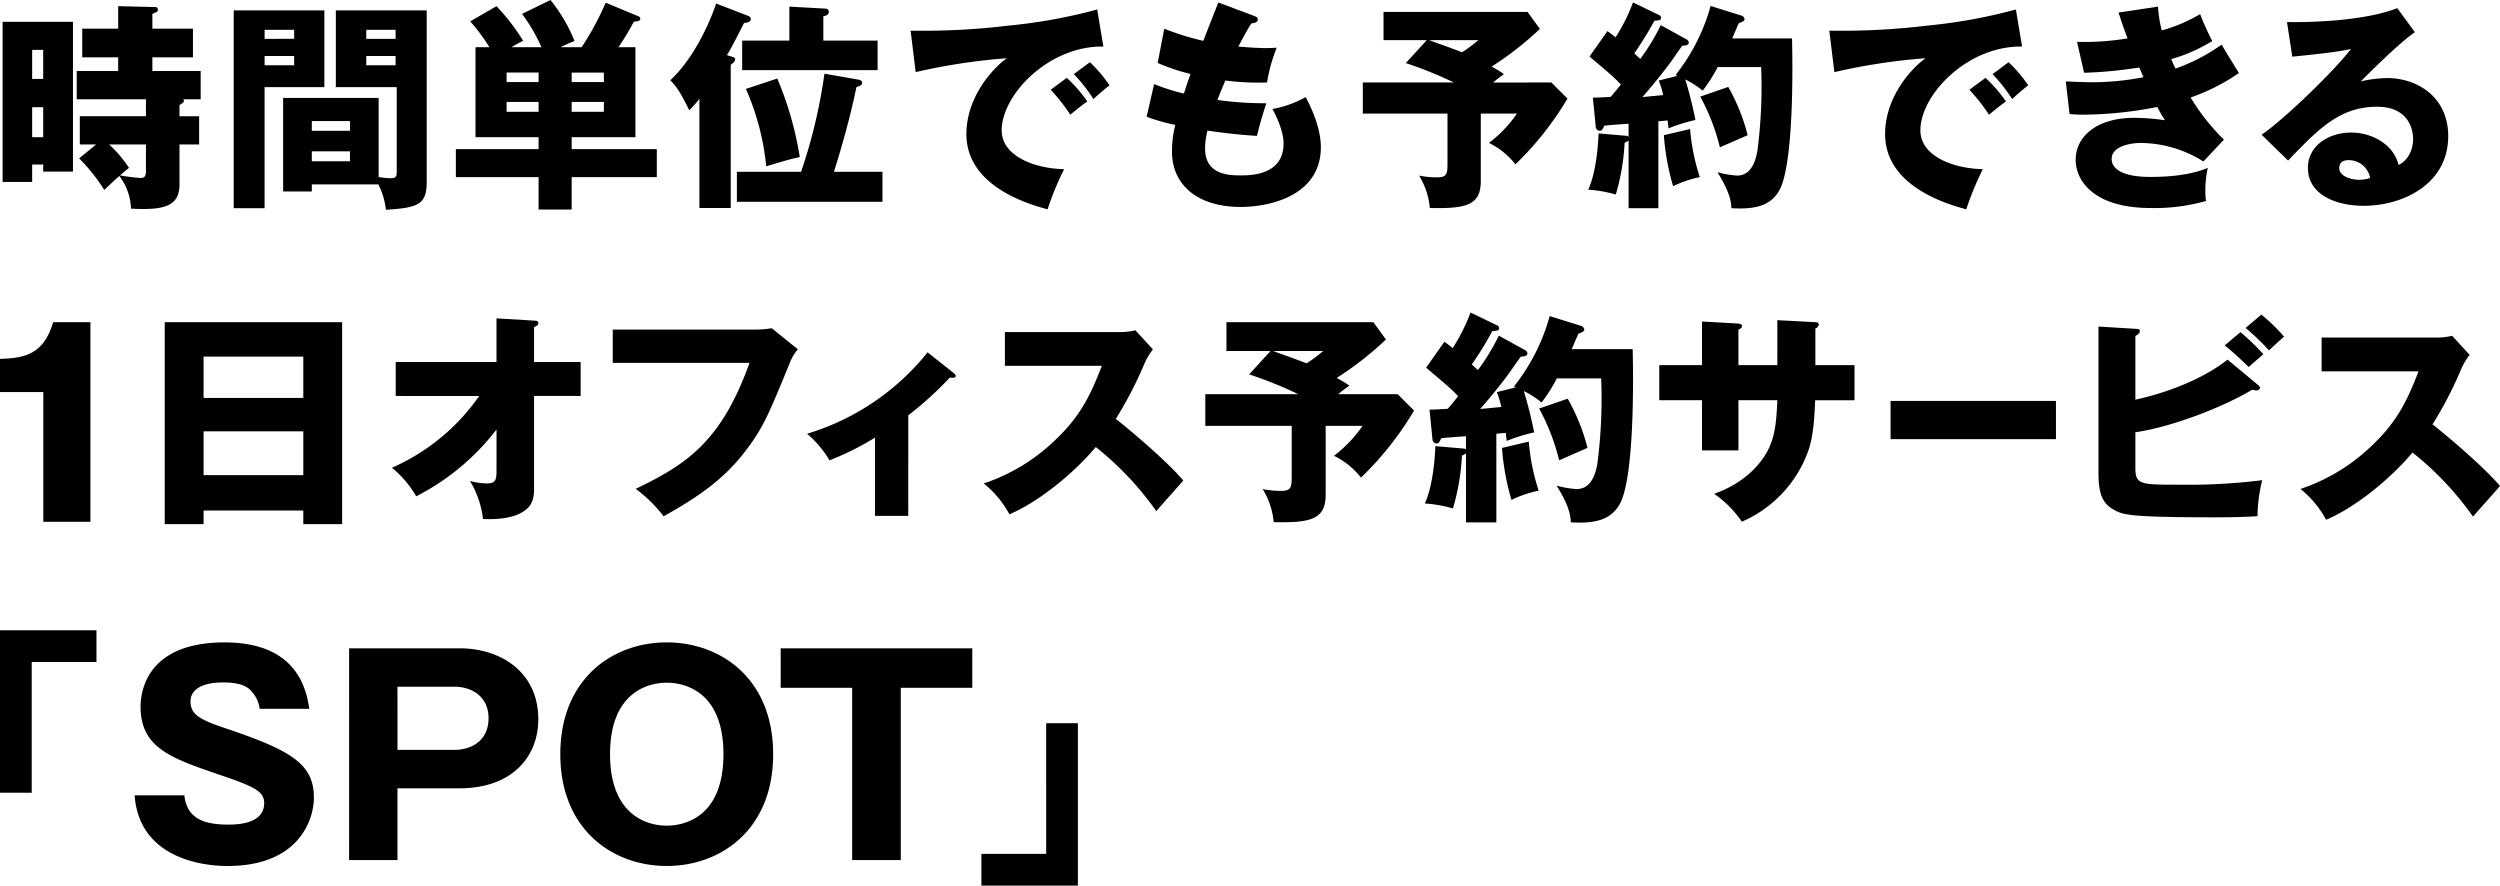 <svg xmlns="http://www.w3.org/2000/svg" width="479.905" height="170" viewBox="0 0 479.905 170"><g transform="translate(-675.315 -264)"><path d="M23.84-3.023h6.087v-25.09H42.359V-34.2H23.84Zm25.847.5c.776,11.142,11.351,13.567,17.847,13.567,13.722,0,16.559-8.924,16.559-13.1,0-6.242-3.972-8.873-15.682-12.9-5.67-1.908-8-2.734-8-5.623,0-1.857,1.6-3.611,6.242-3.611,4.127,0,5.107,1.238,5.678,1.96a5.772,5.772,0,0,1,1.341,3.095H83.22c-.568-3.456-2.119-12.741-16.3-12.741-14.651,0-16.095,9.13-16.095,12.329,0,7.944,5.88,9.9,15.217,13.1,6.706,2.269,8.512,3.2,8.512,5.417,0,4.127-5.519,4.127-6.913,4.127-4.333,0-7.944-.98-8.408-5.623ZM90.854,9.906h9.285V-3.868h11.919c10.111,0,15.115-6.087,15.115-13.257,0-9.079-7.222-13.618-15.115-13.618h-21.2Zm9.285-33.273h10.885c3.869,0,6.6,2.269,6.6,6.035,0,4.23-3.147,6.087-6.6,6.087H100.142Zm72.117,12.948c0-14.5-10.059-21.46-20.428-21.46-10.472,0-20.428,7.068-20.428,21.46s9.956,21.46,20.428,21.46c10.371,0,20.43-6.964,20.43-21.46ZM151.831-24.141c3.766,0,10.885,1.96,10.885,13.722C162.715,1.5,155.442,3.3,151.831,3.3c-4.075,0-10.885-2.269-10.885-13.722C140.946-22.181,148.116-24.141,151.831-24.141Zm44.928.98H210.48v-7.583H173.7v7.583h13.72V9.906h9.337Zm33.993,6.79h-6.087V8.719H212.232v6.087h18.519Z" transform="translate(651.475 419.193)"/><path d="M273.573,348.313V323.419h-8.314V317.05c4.91-.147,8.412-.973,10.21-7.05h7.148v38.313Z" transform="translate(410.056 15.848)"/><path d="M303.1,346.153v2.612h-7.458V310H329.7v38.766h-7.458v-2.612Zm19.145-21.616V316.6H303.1v7.934Zm0,14.822v-8.408H303.1v8.408Z" transform="translate(411.294 15.848)"/><path d="M337.425,324.638v-6.52H356.77v-8.377l7.211.432c.475.043.82.043.82.475,0,.389-.475.648-.82.777v6.693h8.938v6.52h-8.938v17.79c0,2.159-.475,3.713-2.85,4.836-.432.216-2.634,1.209-6.952.993a18.087,18.087,0,0,0-2.5-7.3,13.8,13.8,0,0,0,3.238.475c1.77,0,1.857-.82,1.857-2.548v-7.816A45.355,45.355,0,0,1,341.354,343.9a19.587,19.587,0,0,0-4.663-5.484,39.894,39.894,0,0,0,16.754-13.774Z" transform="translate(413.854 15.372)"/><path d="M404.495,311.8a21.511,21.511,0,0,0,2.979-.259l5.009,4.059a8.028,8.028,0,0,0-1.425,2.289c-4.318,10.536-5.225,12.652-8.377,16.883-3.67,4.879-7.945,8.42-15.977,12.868a26.043,26.043,0,0,0-5.354-5.268c9.8-4.707,16.452-9.111,21.849-24.181H376.946V311.8Z" transform="translate(415.994 15.468)"/><path d="M431.787,347.324H425.4V332.3a52.745,52.745,0,0,1-8.722,4.361,20.555,20.555,0,0,0-4.318-5.1A46.906,46.906,0,0,0,435.5,315.932l5.052,4.016c.173.173.345.3.345.518,0,.345-.389.345-.6.345a2.1,2.1,0,0,1-.518-.043,66.318,66.318,0,0,1-7.988,7.254Z" transform="translate(417.877 15.701)"/><path d="M448.627,318.736v-6.477h22.065a11.926,11.926,0,0,0,2.979-.345l3.368,3.67a13.212,13.212,0,0,0-1.641,2.764,74.365,74.365,0,0,1-5.484,10.579c1.814,1.382,9.715,7.945,12.954,11.831-1.425,1.641-3.757,4.232-5.182,5.872a59.209,59.209,0,0,0-11.615-12.306c-4.145,4.966-10.925,10.536-16.581,12.911a19.29,19.29,0,0,0-4.923-5.916,36.3,36.3,0,0,0,14.034-8.636c4.922-4.75,6.693-8.981,8.636-13.947Z" transform="translate(419.59 15.487)"/><path d="M521.872,324.256l3.152,3.152a61.009,61.009,0,0,1-10.19,12.868,14.725,14.725,0,0,0-5.182-4.188,25.247,25.247,0,0,0,5.484-5.743h-7.081v13.213c0,4.836-3.023,5.4-9.975,5.268a14.634,14.634,0,0,0-2.116-6.347,18.32,18.32,0,0,0,3.5.345c1.857,0,2.073-.6,2.073-2.548v-9.931H484.953v-6.088h17.833a77.864,77.864,0,0,0-9.413-3.8l4.1-4.491h-8.463v-5.527h28.2l2.418,3.325a63.016,63.016,0,0,1-9.456,7.384,18.853,18.853,0,0,1,2.418,1.468c-.648.475-1.166.82-2.116,1.641Zm-23.922-8.291c.777.3,4.145,1.468,6.434,2.375a27.433,27.433,0,0,0,3.2-2.375Z" transform="translate(421.737 15.409)"/><path d="M544.184,315.886a.805.805,0,0,1,.475.648c0,.561-.82.6-1.252.6-.389.475-1.986,2.807-2.332,3.282-.475.648-2.5,3.368-5.484,6.779.561-.043,3.67-.345,4.059-.389a18.427,18.427,0,0,0-.864-2.85l3.627-.907a1.293,1.293,0,0,0-.345-.173,37.858,37.858,0,0,0,6.866-13.515l6.088,1.9a.91.91,0,0,1,.561.691c0,.389-.734.648-1.123.777-.345.734-.518,1.166-1.3,2.979h11.7c.172,6.736.215,22.8-2.03,28.758-1.684,4.361-5.7,4.707-9.845,4.491-.043-1.036-.13-2.893-2.72-7.038a20,20,0,0,0,3.8.648c2.893,0,3.67-2.979,4.016-4.836a97.362,97.362,0,0,0,.734-16.408h-8.506a30.493,30.493,0,0,1-2.936,4.62,18.536,18.536,0,0,0-3.411-2.2,79.927,79.927,0,0,1,1.986,7.945,32.561,32.561,0,0,0-5.268,1.641c-.13-1.079-.13-1.209-.173-1.555l-1.814.173v17.013h-5.829V335.706a2.62,2.62,0,0,1-.777.432,43.294,43.294,0,0,1-1.727,10.147,25.14,25.14,0,0,0-5.4-.95c1.814-3.929,1.986-10.406,2.029-11.011l5.527.475a.44.44,0,0,1,.345.216v-2.591c-1.123.086-3.843.259-4.75.389a6.333,6.333,0,0,1-.389.734.564.564,0,0,1-.518.259.811.811,0,0,1-.777-.82l-.561-5.657c1.079-.043,2.245-.086,3.5-.173.82-.95,1.727-2.073,1.986-2.418a33.693,33.693,0,0,0-2.548-2.418c-2.72-2.332-3.066-2.591-3.584-3.066l3.5-4.966c.95.691,1.209.907,1.6,1.209a34.7,34.7,0,0,0,3.411-6.822l5.009,2.418c.3.13.475.3.475.6,0,.432-.259.475-1.3.561a69.841,69.841,0,0,1-3.929,6.391c.691.648.82.777,1.166,1.079a41.073,41.073,0,0,0,4.016-6.607Zm.734,17.574a40.639,40.639,0,0,0,1.9,9.413,22.5,22.5,0,0,0-5.225,1.77,46.993,46.993,0,0,1-1.814-9.975Zm7.47-8.247a38.049,38.049,0,0,1,3.8,9.456c-1.814.777-5.225,2.289-5.441,2.375a40.647,40.647,0,0,0-3.843-9.931Z" transform="translate(423.865 15.315)"/><path d="M590.361,310.069l7.3.389c.345,0,.648.13.648.432a.891.891,0,0,1-.648.777v7.038h7.513v6.736h-7.556c-.216,6.52-.95,8.636-1.339,9.759a23.4,23.4,0,0,1-12.738,13.559,20.394,20.394,0,0,0-5.311-5.354c7.557-2.677,10.061-7.772,10.579-8.9,1.252-2.807,1.382-5.57,1.555-9.068h-7.47v9.629h-7v-9.629h-8.2v-6.736h8.2v-8.377l6.779.389c.389.043.907.043.907.518,0,.3-.345.475-.691.691v6.779h7.47Z" transform="translate(426.137 15.39)"/><path d="M641.6,324.788v7.341H609.855v-7.341Z" transform="translate(428.378 16.172)"/><path d="M678.234,322.446c.259.216.518.432.518.648a.662.662,0,0,1-.648.518,5.838,5.838,0,0,1-.863-.13c-5.786,3.454-15.546,7.168-22.41,8.161v6.866c0,3.2,1.036,3.2,8.42,3.2a115.927,115.927,0,0,0,15.933-.864,29.185,29.185,0,0,0-.908,6.909c-1.553.086-3.756.216-7.686.216-17.315,0-18.135-.475-19.992-1.511-2.5-1.382-2.85-3.886-2.85-7.211V311.349l7.083.432c.518.043.864.043.864.432,0,.432-.432.69-.864.95v12.22c4.706-.993,12.348-3.454,17.7-7.686ZM675,312.428a41.8,41.8,0,0,1,4.4,4.232c-.259.216-1.9,1.641-2.807,2.461-.606-.561-2.72-2.677-4.62-4.145Zm4.016-3.368a34.107,34.107,0,0,1,4.361,4.232c-.777.648-2.117,1.9-2.893,2.634a51.332,51.332,0,0,0-4.492-4.318Z" transform="translate(430.394 15.336)"/><path d="M688.627,319.736v-6.477h22.065a11.93,11.93,0,0,0,2.979-.345l3.367,3.67a13.227,13.227,0,0,0-1.64,2.764,74.477,74.477,0,0,1-5.484,10.579c1.813,1.382,9.714,7.945,12.954,11.831-1.425,1.641-3.757,4.232-5.182,5.872a59.194,59.194,0,0,0-11.617-12.306c-4.144,4.966-10.925,10.536-16.581,12.911a19.274,19.274,0,0,0-4.922-5.916,36.306,36.306,0,0,0,14.035-8.636c4.921-4.75,6.693-8.982,8.636-13.947Z" transform="translate(432.351 15.541)"/><path d="M274.343,261.661V290.41h-5.717v-1.355H266.51V292.4h-5.674V261.661Zm-5.717,10.967v-5.59H266.51v5.59Zm-2.116,5.419v5.758h2.116v-5.758Zm28.283,1.736h3.768V285.2h-3.768v7.663c0,4.234-3.006,5-9.315,4.657a10.709,10.709,0,0,0-2.245-6.266c-.507.423-2.456,2.285-2.878,2.667a36.021,36.021,0,0,0-4.828-6.054l3.261-2.667h-3.133v-5.419h12.7v-3.26H275.063V271.1h7.96v-2.625h-6.9v-5.5h6.9v-4.319l7.155.169a.457.457,0,0,1,.466.509c0,.339-.127.422-1.058.8v2.837h7.79v5.5h-7.79V271.1h9.272v5.42h-3.345c.085.127.127.169.127.3,0,.169-.085.381-.847.8Zm-6.436,5.419h-7.071a24.144,24.144,0,0,1,3.81,4.487c-.508.424-.677.551-1.737,1.441a36.417,36.417,0,0,0,3.939.508c.889,0,1.058-.466,1.058-1.44Z" transform="translate(414.979 6.53)"/><path d="M319.2,259.435v14.734H307.723v23.244h-5.928V259.435Zm-5.8,5.462V263.16h-5.672V264.9Zm-5.672,3.3v1.779H313.4V268.2Zm9.061,24.642V294.2h-5.505V276.243h18.334v15.2a18.967,18.967,0,0,0,2.329.212c1.1,0,1.143-.423,1.143-1.482v-16H321.4V259.435h17.444v32.9c0,4.276-1.482,5-7.833,5.377a14.238,14.238,0,0,0-1.44-4.869Zm7.325-10.288v-1.863h-7.325v1.863Zm-7.325,3.938V288.4h7.325V286.49ZM332.873,264.9V263.16h-5.631V264.9Zm-5.631,3.3v1.779h5.631V268.2Z" transform="translate(418.382 6.556)"/><path d="M364.491,283.843v2.286h16.343v5.377H364.491v6.224H358.14v-6.224H342.262v-5.377H358.14v-2.286H346.031V266.568H348.7a34.626,34.626,0,0,0-3.685-4.954l5.039-2.921a39.9,39.9,0,0,1,5.123,6.647c-.847.423-1.482.763-2.244,1.228h5.757a32.693,32.693,0,0,0-3.726-6.393l5.463-2.667a30.864,30.864,0,0,1,4.615,7.875,27.627,27.627,0,0,0-2.667,1.186H366.4a52.28,52.28,0,0,0,4.615-8.551l6.309,2.625a.51.51,0,0,1,.339.465c0,.423-.508.508-1.228.55a51.64,51.64,0,0,1-2.965,4.911h3.261v17.275ZM352,273.258h6.14v-1.821H352Zm6.14,5.715v-1.9H352v1.9Zm12.531-7.535h-6.181v1.821h6.181Zm0,5.631h-6.181v1.9h6.181Z" transform="translate(420.563 6.493)"/><path d="M393.193,268.409c.3.085.509.17.509.467,0,.338-.34.676-.848,1.059v27.478h-6.011V276.454a21.022,21.022,0,0,1-1.949,2.2c-1.9-3.981-2.879-5-3.641-5.758,5.547-5.165,8.511-13.8,8.807-14.734l6.14,2.37a.685.685,0,0,1,.508.593c0,.55-.466.635-1.312.805-1.651,3.259-2.457,4.826-3.26,6.138Zm28.792,22.06v5.758H394.04v-5.758h12.32a101.209,101.209,0,0,0,4.489-18.841l6.52,1.143c.466.085.72.3.72.592,0,.423-.254.551-1.1.848-1.524,7.324-3.472,13.549-4.319,16.258Zm-.931-25.193v5.673h-26v-5.673h9.061v-6.52l6.9.381a.622.622,0,0,1,.677.551c0,.507-.254.761-1.058.931v4.656Zm-19.264,7.283a64.281,64.281,0,0,1,4.319,15.073c-1.355.3-2.372.549-6.437,1.778a48.643,48.643,0,0,0-3.9-14.861Z" transform="translate(422.729 6.515)"/><path d="M461.882,266.384c-10.459-.169-19.518,9.23-19.518,16.089,0,4.911,6.224,7.325,11.982,7.452a57.1,57.1,0,0,0-3.175,7.706c-3.429-.931-15.582-4.319-15.582-14.438,0-7.833,6.056-13.465,7.79-14.565a115.3,115.3,0,0,0-17.528,2.667l-.974-7.96a137.214,137.214,0,0,0,18.842-.974,101.96,101.96,0,0,0,16.978-3.091Zm-7.028,6.011a26.28,26.28,0,0,1,3.938,4.531c-1.185.847-1.778,1.313-3.26,2.54a34.282,34.282,0,0,0-3.768-4.785Zm4.446-3.006a26.915,26.915,0,0,1,3.768,4.447c-1.058.8-1.778,1.44-3.091,2.625a31.3,31.3,0,0,0-3.768-4.784Z" transform="translate(425.238 6.551)"/><path d="M488.423,260.541c.467.17.721.3.721.677,0,.593-.721.721-1.228.763-.466.719-.975,1.567-2.5,4.446,2.244.211,4.4.3,5.292.3s1.482-.042,2.075-.085a31.073,31.073,0,0,0-1.864,6.69,52,52,0,0,1-8-.38c-.507,1.143-1.1,2.667-1.523,3.726a64.9,64.9,0,0,0,9.4.634c-.8,2.287-1.482,4.955-1.821,6.267-2.583-.169-5.5-.423-9.484-1.016a13.808,13.808,0,0,0-.467,3.43c0,5.165,4.785,5.165,6.86,5.165,1.821,0,8.214,0,8.214-6.139,0-2.71-1.948-6.31-2.159-6.6a20.27,20.27,0,0,0,6.393-2.287c1.016,1.864,2.921,5.886,2.921,9.611,0,9.316-9.823,11.475-15.369,11.475-8.511,0-13.21-4.4-13.21-10.627a20.9,20.9,0,0,1,.634-5.124,35.346,35.346,0,0,1-5.5-1.566l1.439-6.267a39.779,39.779,0,0,0,5.716,1.822c.169-.551.467-1.482,1.27-3.768a36.843,36.843,0,0,1-6.309-2.118l1.27-6.563a53.006,53.006,0,0,0,7.5,2.329c.422-1.143,2.456-6.309,2.878-7.367Z" transform="translate(427.617 6.508)"/><path d="M542.258,273.27l3.091,3.091a59.8,59.8,0,0,1-9.992,12.618,14.438,14.438,0,0,0-5.081-4.107,24.776,24.776,0,0,0,5.377-5.631h-6.944V292.2c0,4.743-2.964,5.293-9.781,5.166a14.339,14.339,0,0,0-2.074-6.224,17.961,17.961,0,0,0,3.428.339c1.822,0,2.033-.594,2.033-2.5V279.24H506.058V273.27h17.486a76.689,76.689,0,0,0-9.23-3.726l4.022-4.4h-8.3v-5.419h27.647l2.371,3.26a61.814,61.814,0,0,1-9.273,7.241,18.321,18.321,0,0,1,2.372,1.44,26.044,26.044,0,0,0-2.075,1.608ZM518.8,265.14c.763.3,4.065,1.44,6.31,2.33a26.957,26.957,0,0,0,3.133-2.33Z" transform="translate(430.862 6.565)"/><path d="M564.914,265.03a.788.788,0,0,1,.467.634c0,.551-.8.594-1.228.594-.382.465-1.949,2.752-2.286,3.217-.466.636-2.456,3.3-5.377,6.647.549-.042,3.6-.338,3.98-.38a17.986,17.986,0,0,0-.848-2.794l3.558-.89a1.268,1.268,0,0,0-.339-.169,37.111,37.111,0,0,0,6.732-13.252l5.97,1.863a.9.9,0,0,1,.55.677c0,.381-.72.635-1.1.763-.339.719-.509,1.142-1.27,2.921H585.2c.169,6.6.212,22.355-1.991,28.2-1.65,4.276-5.588,4.615-9.652,4.4-.042-1.016-.127-2.837-2.667-6.9a19.609,19.609,0,0,0,3.726.635c2.837,0,3.6-2.922,3.938-4.742a95.458,95.458,0,0,0,.72-16.089h-8.341a29.875,29.875,0,0,1-2.879,4.529,18.222,18.222,0,0,0-3.345-2.158,78.3,78.3,0,0,1,1.948,7.79,31.784,31.784,0,0,0-5.165,1.609c-.127-1.058-.127-1.185-.17-1.524l-1.778.169v16.682h-5.715v-13a2.565,2.565,0,0,1-.763.423,42.4,42.4,0,0,1-1.694,9.95,24.639,24.639,0,0,0-5.292-.931c1.778-3.853,1.948-10.2,1.99-10.8l5.42.466a.432.432,0,0,1,.339.212v-2.54c-1.1.085-3.769.253-4.658.38a6.138,6.138,0,0,1-.381.721.552.552,0,0,1-.507.254.8.8,0,0,1-.763-.8l-.549-5.547c1.057-.042,2.2-.085,3.428-.169.805-.931,1.695-2.031,1.949-2.371a33.444,33.444,0,0,0-2.5-2.37c-2.667-2.286-3.006-2.54-3.515-3.007l3.431-4.868c.93.676,1.185.888,1.565,1.185a33.972,33.972,0,0,0,3.345-6.691l4.911,2.371c.3.127.467.3.467.594,0,.422-.255.465-1.27.549a68.511,68.511,0,0,1-3.853,6.267c.676.634.8.761,1.143,1.058A40.237,40.237,0,0,0,560,262.32Zm.721,17.232a39.8,39.8,0,0,0,1.863,9.23,22.078,22.078,0,0,0-5.124,1.736,46.019,46.019,0,0,1-1.777-9.78Zm7.325-8.087a37.29,37.29,0,0,1,3.726,9.272c-1.778.761-5.123,2.243-5.335,2.329a39.82,39.82,0,0,0-3.769-9.739Z" transform="translate(434.115 6.508)"/><path d="M625.882,266.384c-10.458-.169-19.517,9.23-19.517,16.089,0,4.911,6.223,7.325,11.981,7.452a57.111,57.111,0,0,0-3.175,7.706c-3.428-.931-15.581-4.319-15.581-14.438,0-7.833,6.055-13.465,7.79-14.565a115.3,115.3,0,0,0-17.528,2.667l-.974-7.96a137.2,137.2,0,0,0,18.841-.974,101.96,101.96,0,0,0,16.978-3.091Zm-7.028,6.011a26.282,26.282,0,0,1,3.938,4.531c-1.185.847-1.778,1.313-3.26,2.54a34.282,34.282,0,0,0-3.768-4.785Zm4.446-3.006a26.913,26.913,0,0,1,3.768,4.447c-1.058.8-1.777,1.44-3.091,2.625a31.234,31.234,0,0,0-3.768-4.784Z" transform="translate(437.594 6.551)"/><path d="M650.037,258.737a24.543,24.543,0,0,0,.719,4.574,30.439,30.439,0,0,0,7.368-3.134,51.386,51.386,0,0,0,2.328,5.165,31.226,31.226,0,0,1-7.874,3.473c.549,1.313.634,1.44.8,1.82a35.7,35.7,0,0,0,8.891-4.614c.466.93,2.837,4.7,3.3,5.462a38.02,38.02,0,0,1-9.272,4.7,40.937,40.937,0,0,0,6.393,8.087l-3.938,4.193a22.984,22.984,0,0,0-12.067-3.556c-1.778,0-5.546.592-5.546,3.048,0,2.032,2.286,3.472,7.367,3.472,1.948,0,7.071-.042,11.093-1.737a19.24,19.24,0,0,0-.466,4.531,9.478,9.478,0,0,0,.127,1.821,35.909,35.909,0,0,1-10.627,1.355c-10.881,0-14.4-5.208-14.4-9.273,0-4.529,4.149-8.044,11.262-8.044a44.847,44.847,0,0,1,5.885.467A21.446,21.446,0,0,1,649.91,278a75.733,75.733,0,0,1-14.142,1.482,25.7,25.7,0,0,1-2.71-.127l-.72-6.266c2.583.127,4.233.168,5.165.168a51.259,51.259,0,0,0,9.739-.974c-.213-.465-.34-.846-.805-1.862a81.3,81.3,0,0,1-10.585,1.016l-1.355-5.929a51.009,51.009,0,0,0,9.7-.676c-.974-2.54-1.27-3.558-1.736-4.955Z" transform="translate(439.532 6.533)"/><path d="M700.1,263.64c-2.879,1.9-9.442,8.467-10.373,9.442a22.959,22.959,0,0,1,5.081-.636c5.758,0,11.686,3.641,11.686,11.136,0,9.315-8.849,13.379-16.174,13.379-5.462,0-10.754-2.159-10.754-7.283,0-4.192,3.9-6.774,8.3-6.774,3.98,0,8.129,2.245,9.1,6.225,2.794-1.4,2.794-4.657,2.794-5,0-1.015-.339-6.181-6.9-6.181-7.154,0-11.22,4.192-17.1,10.33l-5.081-4.953c4.869-3.387,14.311-12.7,17.147-16.471-1.355.3-2.794.636-11.262,1.482l-1.016-6.647c1.651.042,13.887.169,21.17-2.667ZM687.355,288.2c-1.44,0-1.778.805-1.778,1.525,0,1.609,2.371,2.244,3.811,2.244a7.009,7.009,0,0,0,2.117-.339A4.158,4.158,0,0,0,687.355,288.2Z" transform="translate(438.784 6.543)"/></g></svg>